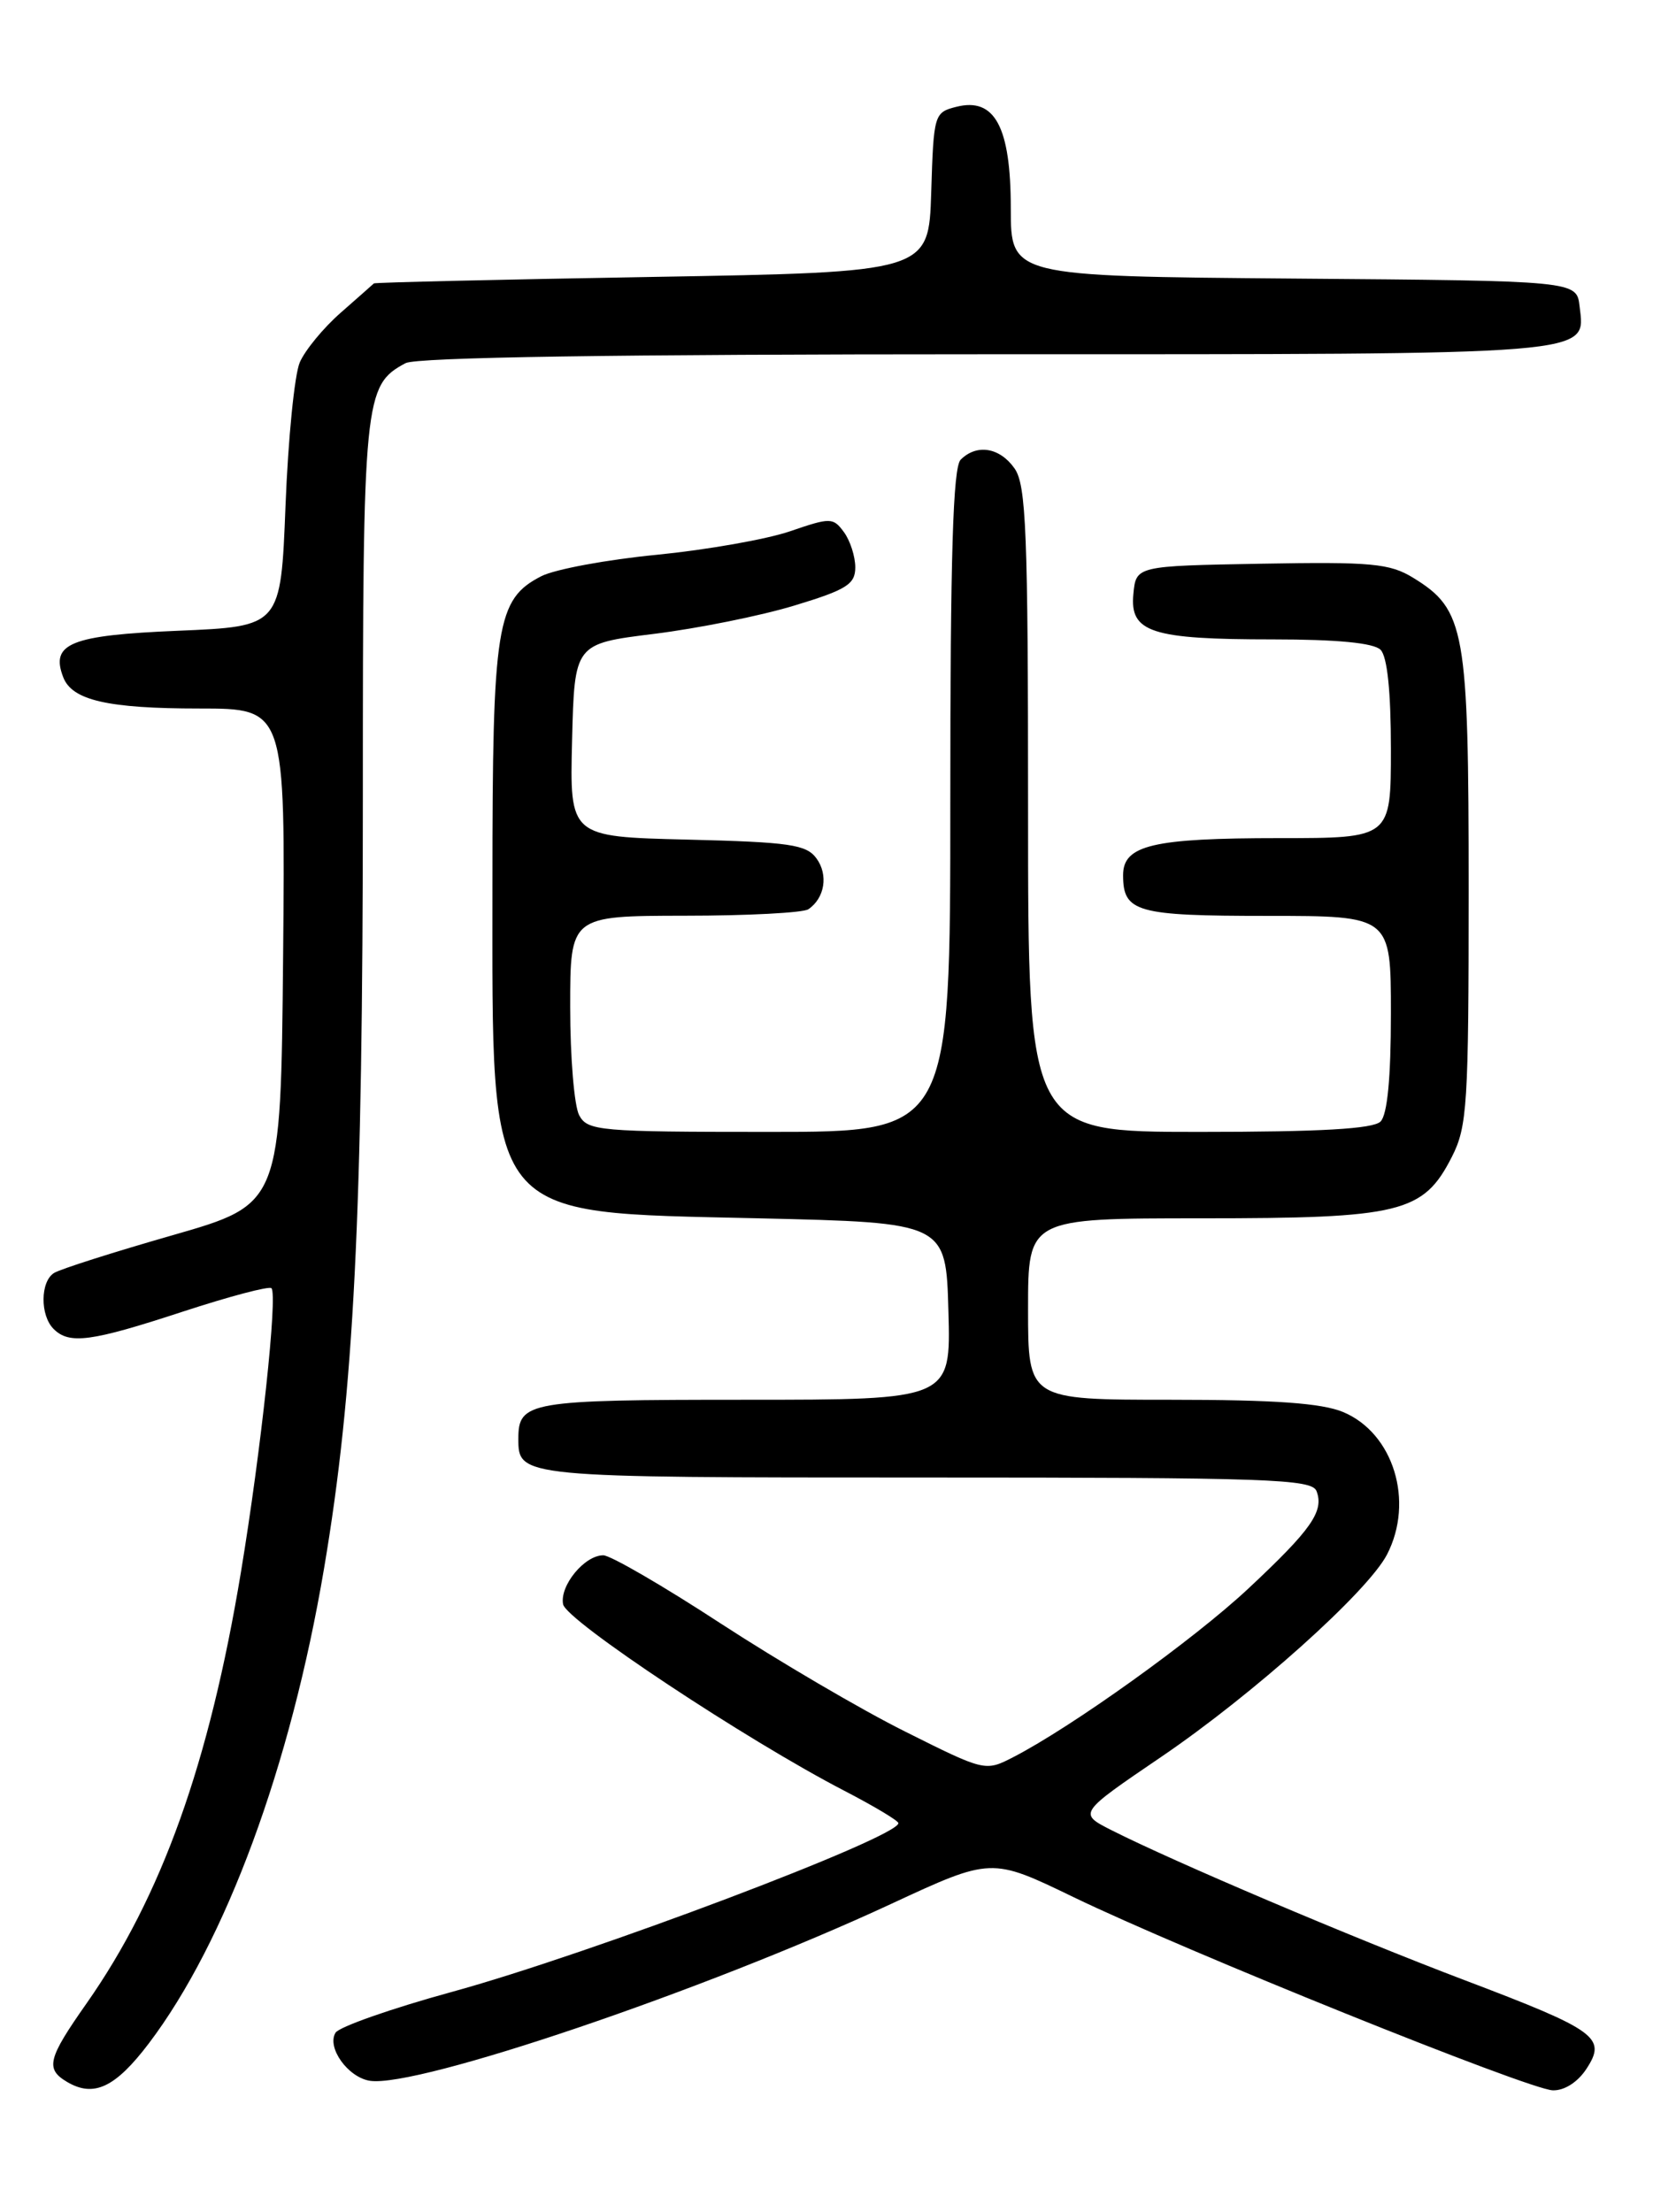 <?xml version="1.0" encoding="UTF-8" standalone="no"?>
<!DOCTYPE svg PUBLIC "-//W3C//DTD SVG 1.1//EN" "http://www.w3.org/Graphics/SVG/1.1/DTD/svg11.dtd" >
<svg xmlns="http://www.w3.org/2000/svg" xmlns:xlink="http://www.w3.org/1999/xlink" version="1.1" viewBox="0 0 194 256">
 <g >
 <path fill="currentColor"
d=" M 17.22 236.50 C 26.13 224.74 33.64 204.40 37.51 181.52 C 40.98 160.99 42.00 140.73 42.00 92.22 C 42.00 46.01 42.14 44.60 46.94 42.03 C 48.21 41.35 71.32 41.00 114.24 41.00 C 185.47 41.00 183.49 41.16 182.84 35.45 C 182.50 32.50 182.50 32.50 149.75 32.24 C 117.00 31.97 117.00 31.97 117.00 24.10 C 117.00 14.69 115.15 11.24 110.71 12.36 C 108.13 13.01 108.07 13.21 107.79 22.26 C 107.50 31.50 107.50 31.50 75.50 32.05 C 57.90 32.35 43.40 32.69 43.28 32.80 C 43.17 32.91 41.44 34.43 39.44 36.19 C 37.44 37.94 35.31 40.53 34.70 41.94 C 34.09 43.35 33.35 50.80 33.05 58.50 C 32.50 72.50 32.50 72.50 20.61 73.00 C 8.15 73.52 5.81 74.47 7.32 78.38 C 8.34 81.05 12.49 82.00 23.08 82.00 C 33.03 82.00 33.03 82.00 32.77 110.68 C 32.50 139.36 32.50 139.36 20.00 142.95 C 13.12 144.92 6.94 146.89 6.25 147.33 C 4.66 148.33 4.63 152.23 6.20 153.80 C 8.02 155.62 10.52 155.29 21.16 151.80 C 26.54 150.04 31.15 148.82 31.42 149.09 C 32.16 149.83 30.22 167.87 27.89 181.94 C 24.22 204.09 18.71 219.47 10.02 231.86 C 5.52 238.26 5.23 239.44 7.75 240.94 C 10.85 242.78 13.34 241.61 17.22 236.50 Z  M 183.63 239.44 C 186.00 235.82 184.87 234.99 169.50 229.16 C 156.47 224.22 135.86 215.46 128.65 211.81 C 124.81 209.86 124.81 209.86 134.40 203.34 C 145.08 196.08 158.32 184.21 160.55 179.91 C 163.73 173.75 161.30 165.86 155.47 163.42 C 152.99 162.39 147.56 162.00 135.53 162.00 C 119.00 162.00 119.00 162.00 119.00 151.50 C 119.00 141.00 119.00 141.00 139.10 141.00 C 162.17 141.00 164.75 140.37 168.05 133.90 C 169.84 130.39 170.00 127.87 170.00 102.94 C 170.00 72.83 169.60 70.57 163.58 66.87 C 160.87 65.21 158.76 65.01 146.00 65.24 C 131.50 65.50 131.50 65.50 131.19 68.75 C 130.76 73.19 133.27 74.00 147.37 74.00 C 154.77 74.00 159.01 74.41 159.80 75.20 C 160.58 75.98 161.00 80.02 161.00 86.70 C 161.00 97.00 161.00 97.00 148.07 97.00 C 133.44 97.00 130.00 97.81 130.00 101.28 C 130.00 105.57 131.53 106.00 146.70 106.00 C 161.00 106.00 161.00 106.00 161.00 117.30 C 161.00 124.76 160.59 129.01 159.80 129.80 C 158.95 130.65 152.87 131.00 138.80 131.00 C 119.00 131.00 119.00 131.00 119.00 93.72 C 119.00 61.60 118.78 56.14 117.44 54.22 C 115.73 51.78 113.06 51.34 111.20 53.20 C 110.31 54.09 110.00 64.24 110.00 92.70 C 110.00 131.00 110.00 131.00 89.04 131.00 C 69.33 131.00 68.01 130.88 67.04 129.07 C 66.47 128.00 66.00 122.38 66.00 116.57 C 66.00 106.00 66.00 106.00 79.25 105.98 C 86.54 105.98 92.98 105.64 93.57 105.23 C 95.47 103.94 95.90 101.25 94.51 99.35 C 93.34 97.74 91.41 97.46 79.55 97.17 C 65.94 96.84 65.94 96.84 66.22 85.67 C 66.50 74.50 66.50 74.50 75.71 73.36 C 80.78 72.73 88.09 71.26 91.96 70.08 C 98.00 68.25 99.00 67.62 99.00 65.66 C 99.00 64.41 98.41 62.57 97.69 61.59 C 96.44 59.88 96.13 59.88 91.44 61.49 C 88.72 62.42 81.78 63.64 76.00 64.21 C 70.22 64.77 64.23 65.89 62.67 66.68 C 57.46 69.35 57.00 72.26 57.00 102.22 C 57.00 141.69 55.87 140.26 87.82 141.00 C 109.50 141.50 109.50 141.50 109.78 151.75 C 110.07 162.00 110.07 162.00 86.23 162.00 C 61.21 162.00 60.00 162.21 60.00 166.50 C 60.00 170.99 60.06 171.00 107.09 171.00 C 146.81 171.00 151.85 171.17 152.39 172.57 C 153.28 174.90 151.81 177.01 144.52 183.83 C 138.22 189.73 124.10 199.85 117.27 203.37 C 114.05 205.03 113.98 205.01 104.77 200.40 C 99.67 197.86 90.07 192.22 83.42 187.89 C 76.78 183.55 70.66 180.00 69.83 180.00 C 67.65 180.00 64.76 183.53 65.18 185.67 C 65.54 187.56 86.40 201.39 97.75 207.26 C 101.18 209.04 103.99 210.72 103.99 211.00 C 104.00 212.65 68.22 226.17 52.27 230.54 C 45.31 232.45 39.27 234.57 38.84 235.25 C 37.79 236.96 40.28 240.43 42.83 240.82 C 48.34 241.64 81.56 230.37 103.12 220.36 C 114.75 214.96 114.75 214.96 124.26 219.56 C 137.07 225.76 176.94 241.83 179.73 241.92 C 181.07 241.97 182.62 240.98 183.63 239.44 Z "/>
</g>
</svg>